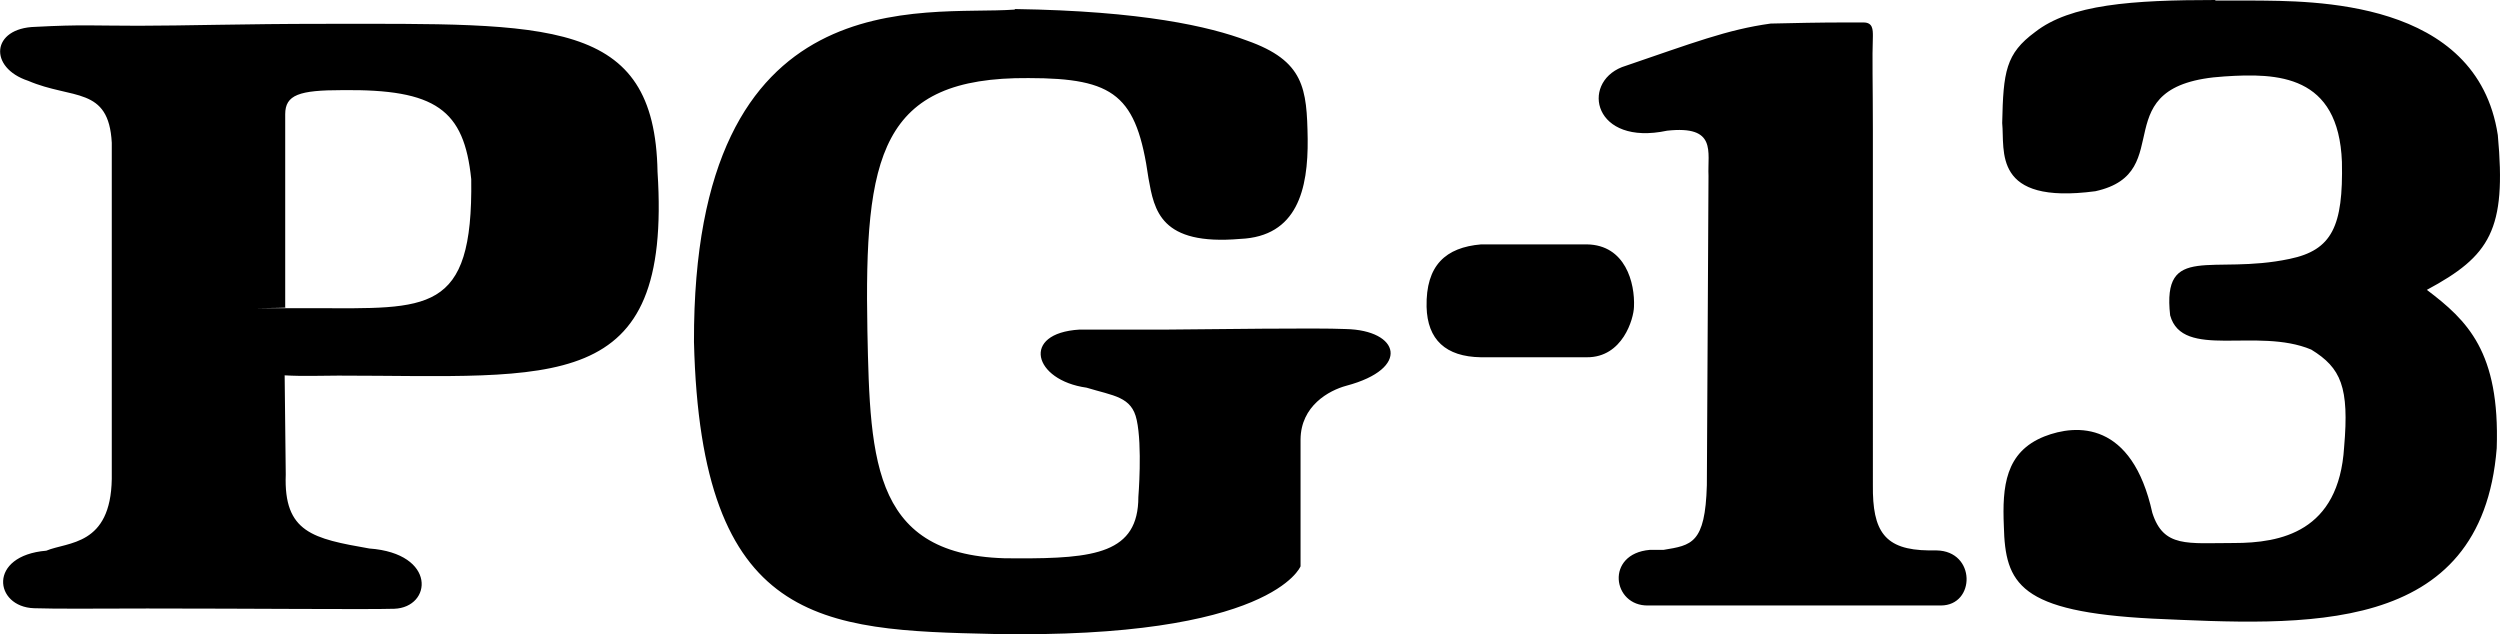 <?xml version="1.0" encoding="UTF-8"?>
<svg id="_레이어_1" data-name="레이어 1" xmlns="http://www.w3.org/2000/svg" version="1.1" xmlns:inkscape="http://www.inkscape.org/namespaces/inkscape" xmlns:sodipodi="http://sodipodi.sourceforge.net/DTD/sodipodi-0.dtd" xmlns:svg="http://www.w3.org/2000/svg" viewBox="0 0 912.5 231.5">
  <defs>
    <style>
      .cls-1 {
        fill: #000;
        stroke-width: 0px;
      }
    </style>
  </defs>
  <path id="path55" class="cls-1" d="M808.7,0c-30.7,0-53,1.6-65.9,11.7-10.7,7.9-11.6,14.4-12,33.2,1,10.1-3.8,29.9,34,24.9,31-6.8,1.9-39.1,47.1-41.9,19.4-1.3,41.7-.7,42.9,31.2.5,23.5-3.6,32.2-19.1,35.4-28.3,6-46.6-6-43.6,20.6,4.5,16.3,31.7,4.2,51.5,12.5,10.9,6.7,13.9,13.7,12,35.6-1.9,31-23.2,35-40.2,35s-25.7,1.8-29.8-11c-7.4-33.6-27.7-32.5-39.4-27.9-14.3,5.7-15.4,18.3-14.8,32.7.5,21.1,5.6,31.3,54.3,33.8,54.8,2.4,120.1,7,125.6-62.2,1.2-35.2-10.7-46.6-25.5-57.8,23.1-12.4,29.1-21.9,25.9-56.5C904.1-.5,843.6.4,822.3.2h-13.7v-.2ZM370.3,3.5c-32.8,2.4-117.4-12.8-117,121.3,2.5,103.5,46.6,105.2,109.3,106.6,101.7,1.9,112.1-24.7,112.1-24.7v-46.3c.1-12.3,10.4-17.9,16.7-19.6,23.7-6.3,19.4-20.3-.2-20.7-10.8-.5-48.4.1-65.4.2h-31.8c-21.5,1.3-16.8,18.5,2.6,21.2,9.8,3,16.5,3.2,18.3,11.8,2.1,9.6.6,28.1.6,28.1,0,20.5-15.9,22.5-44.2,22.4-52.8.7-53.7-34.4-54.7-83-1.2-64.2,4.7-92.7,58.8-92.3,31.5,0,39.5,6.3,43.8,36.6,2.1,11.7,4.3,24.6,33.5,22.1,20.8-.9,24.8-18.1,24.6-36.5-.3-18.4-1.2-28.5-22.2-35.9-13.6-5.1-38-10.8-84.7-11.5v.2ZM672.9,8.2c-8.1,0-18.5.2-26.6.4-15.9,2.2-28.2,7-54.3,15.9-15.1,6-10.3,28.9,16.5,23.2,18.3-2,14.7,7.7,15.1,16.5l-.6,112.9c-.6,21.4-5.6,21.9-15.8,23.6h-5c-16.4,1.4-13.7,20.6-.6,20.3h106.8c12.7,0,12.9-19.9-1.6-20.1h-2.8c-16.1-.2-20.6-6.9-20.4-23.9V47.6c0-16.7-.3-26.6,0-34.4,0-2.4,0-5-3.4-5h-7.3ZM117.8,8.7c-28.5,0-50.8.7-67.2.7s-20.6-.5-37.7.4c-16.1.4-17.2,14.9-2.6,19.7,16.1,6.9,29.4,1.9,30.5,22.6v122.7c-.4,24.5-16,22.9-23.9,26.2-21.5,1.8-19,20.5-4.5,21,8.4.3,23.4.1,41.4.1,36.7,0,80.4.4,90.1.1,13.8-.5,15.6-20.2-9.1-22-20.5-3.6-31.3-5.8-30.5-27l-.4-36.2c6.7.4,13.7.1,19.6.1,79,0,121.8,7.6,116.5-74.4-1-56.3-39.5-54-122-54h-.2ZM124.9,32.9c34.2-.4,44.5,7.1,47.1,32.5.7,49.6-15.9,47.1-57.3,47.1s-7,0-10.6-.3V41.7c0-7.1,5.1-8.8,20.8-8.8ZM540.6,89.2c-12.9,1.1-20.2,7.6-19.9,22.8.3,12,7,18.2,19.8,18.4h38.7c13.1.1,17.1-14.1,17.2-18.4.4-8.7-3.1-22.6-17.2-22.8h-38.6Z"/>
</svg>